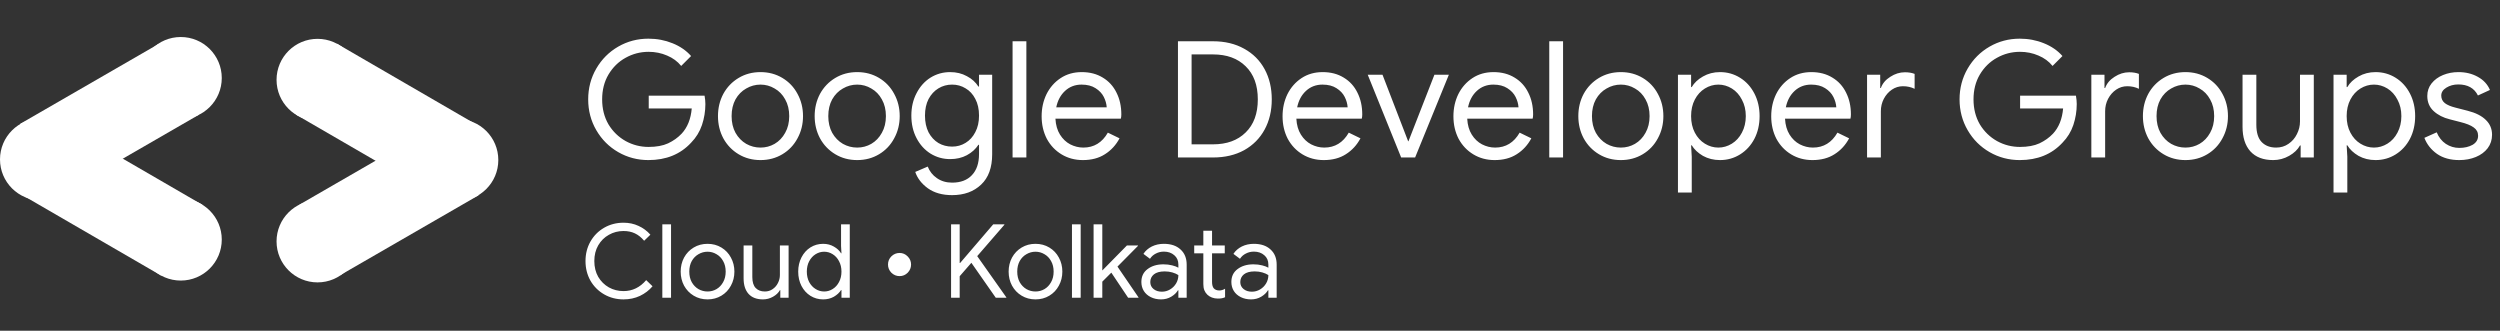 <svg width="635" height="84" viewBox="0 0 635 84" fill="none" xmlns="http://www.w3.org/2000/svg">
<rect x="0" y="0" width="635" height="84" fill="#333333" stroke="none"/>
<path d="M158.377 76.045C156.572 76.045 154.932 75.62 153.456 74.769C151.981 73.918 150.818 72.755 149.967 71.28C149.134 69.787 148.717 68.129 148.717 66.307C148.717 64.484 149.134 62.835 149.967 61.36C150.818 59.867 151.981 58.695 153.456 57.845C154.932 56.994 156.572 56.569 158.377 56.569C159.766 56.569 161.033 56.838 162.179 57.376C163.342 57.897 164.348 58.643 165.199 59.615L163.611 61.151C162.899 60.301 162.118 59.676 161.267 59.277C160.434 58.877 159.471 58.678 158.377 58.678C157.023 58.678 155.782 58.999 154.654 59.641C153.526 60.266 152.623 61.16 151.946 62.323C151.286 63.469 150.957 64.797 150.957 66.307C150.957 67.817 151.286 69.153 151.946 70.317C152.623 71.462 153.526 72.356 154.654 72.998C155.782 73.623 157.023 73.936 158.377 73.936C160.634 73.936 162.552 73.007 164.131 71.15L165.746 72.712C164.878 73.736 163.81 74.552 162.543 75.159C161.276 75.75 159.887 76.045 158.377 76.045ZM168.231 56.985H170.444V75.628H168.231V56.985ZM179.715 76.045C178.413 76.045 177.241 75.732 176.2 75.107C175.158 74.483 174.342 73.632 173.752 72.556C173.179 71.48 172.893 70.29 172.893 68.989C172.893 67.687 173.179 66.498 173.752 65.421C174.342 64.345 175.158 63.495 176.2 62.87C177.241 62.245 178.413 61.932 179.715 61.932C181.017 61.932 182.188 62.245 183.23 62.87C184.271 63.495 185.079 64.345 185.651 65.421C186.242 66.498 186.537 67.687 186.537 68.989C186.537 70.29 186.242 71.48 185.651 72.556C185.079 73.632 184.271 74.483 183.23 75.107C182.188 75.732 181.017 76.045 179.715 76.045ZM179.715 74.04C180.531 74.04 181.286 73.84 181.98 73.441C182.692 73.024 183.256 72.434 183.673 71.671C184.107 70.907 184.324 70.013 184.324 68.989C184.324 67.965 184.107 67.07 183.673 66.307C183.256 65.543 182.692 64.962 181.98 64.562C181.286 64.146 180.531 63.937 179.715 63.937C178.899 63.937 178.135 64.146 177.424 64.562C176.712 64.962 176.139 65.543 175.705 66.307C175.289 67.07 175.08 67.965 175.08 68.989C175.08 70.013 175.289 70.907 175.705 71.671C176.139 72.434 176.712 73.024 177.424 73.441C178.135 73.84 178.899 74.04 179.715 74.04ZM193.796 76.045C192.199 76.045 190.976 75.576 190.125 74.639C189.292 73.701 188.875 72.391 188.875 70.707V62.349H191.089V70.369C191.089 71.636 191.375 72.564 191.948 73.155C192.521 73.745 193.293 74.04 194.265 74.04C195.012 74.04 195.671 73.84 196.244 73.441C196.834 73.042 197.285 72.521 197.598 71.879C197.928 71.237 198.093 70.56 198.093 69.848V62.349H200.306V75.628H198.197V73.701H198.093C197.728 74.361 197.147 74.916 196.348 75.368C195.55 75.819 194.699 76.045 193.796 76.045ZM209.072 76.045C207.891 76.045 206.815 75.741 205.843 75.133C204.888 74.526 204.133 73.693 203.578 72.634C203.022 71.558 202.745 70.343 202.745 68.989C202.745 67.652 203.022 66.446 203.578 65.369C204.133 64.293 204.888 63.451 205.843 62.844C206.815 62.236 207.891 61.932 209.072 61.932C210.096 61.932 211.007 62.167 211.806 62.636C212.604 63.087 213.212 63.651 213.628 64.328H213.732L213.628 62.479V56.985H215.841V75.628H213.732V73.675H213.628C213.212 74.335 212.604 74.899 211.806 75.368C211.007 75.819 210.096 76.045 209.072 76.045ZM209.332 74.04C210.113 74.04 210.834 73.832 211.493 73.415C212.17 72.998 212.708 72.408 213.107 71.644C213.524 70.881 213.732 69.995 213.732 68.989C213.732 67.982 213.524 67.097 213.107 66.333C212.708 65.569 212.17 64.979 211.493 64.562C210.834 64.146 210.113 63.937 209.332 63.937C208.568 63.937 207.848 64.146 207.171 64.562C206.494 64.979 205.947 65.578 205.531 66.359C205.131 67.123 204.932 67.999 204.932 68.989C204.932 69.978 205.131 70.863 205.531 71.644C205.947 72.408 206.494 72.998 207.171 73.415C207.848 73.832 208.568 74.04 209.332 74.04ZM228.495 70.134C227.697 70.134 227.002 69.848 226.412 69.275C225.839 68.685 225.553 67.99 225.553 67.192C225.553 66.376 225.839 65.682 226.412 65.109C227.002 64.536 227.697 64.25 228.495 64.25C229.294 64.25 229.979 64.545 230.552 65.135C231.125 65.708 231.411 66.394 231.411 67.192C231.411 67.99 231.125 68.685 230.552 69.275C229.979 69.848 229.294 70.134 228.495 70.134ZM241.573 56.985H243.76V66.802H243.865L252.275 56.985H255.113V57.09L248.213 65.057L255.607 75.524V75.628H252.926L246.729 66.749L243.76 70.16V75.628H241.573V56.985ZM263.014 76.045C261.712 76.045 260.541 75.732 259.499 75.107C258.458 74.483 257.642 73.632 257.052 72.556C256.479 71.48 256.192 70.29 256.192 68.989C256.192 67.687 256.479 66.498 257.052 65.421C257.642 64.345 258.458 63.495 259.499 62.87C260.541 62.245 261.712 61.932 263.014 61.932C264.316 61.932 265.488 62.245 266.529 62.87C267.571 63.495 268.378 64.345 268.951 65.421C269.541 66.498 269.836 67.687 269.836 68.989C269.836 70.29 269.541 71.48 268.951 72.556C268.378 73.632 267.571 74.483 266.529 75.107C265.488 75.732 264.316 76.045 263.014 76.045ZM263.014 74.04C263.83 74.04 264.585 73.84 265.28 73.441C265.991 73.024 266.555 72.434 266.972 71.671C267.406 70.907 267.623 70.013 267.623 68.989C267.623 67.965 267.406 67.07 266.972 66.307C266.555 65.543 265.991 64.962 265.28 64.562C264.585 64.146 263.83 63.937 263.014 63.937C262.198 63.937 261.435 64.146 260.723 64.562C260.011 64.962 259.438 65.543 259.005 66.307C258.588 67.07 258.38 67.965 258.38 68.989C258.38 70.013 258.588 70.907 259.005 71.671C259.438 72.434 260.011 73.024 260.723 73.441C261.435 73.84 262.198 74.04 263.014 74.04ZM272.279 56.985H274.492V75.628H272.279V56.985ZM277.771 56.985H279.984V68.702L286.233 62.349H289.045V62.453L283.838 67.713L289.176 75.524V75.628H286.546L282.276 69.249L279.984 71.54V75.628H277.771V56.985ZM294.907 76.045C293.935 76.045 293.067 75.854 292.303 75.472C291.539 75.09 290.949 74.569 290.533 73.91C290.116 73.233 289.908 72.469 289.908 71.618C289.908 70.212 290.437 69.119 291.496 68.338C292.555 67.539 293.891 67.14 295.506 67.14C296.304 67.14 297.042 67.227 297.719 67.4C298.413 67.574 298.943 67.774 299.307 67.999V67.192C299.307 66.203 298.96 65.413 298.266 64.823C297.571 64.215 296.695 63.911 295.636 63.911C294.89 63.911 294.204 64.076 293.579 64.406C292.954 64.719 292.459 65.161 292.095 65.734L290.428 64.484C290.949 63.686 291.661 63.061 292.564 62.609C293.483 62.158 294.499 61.932 295.61 61.932C297.415 61.932 298.83 62.41 299.854 63.364C300.895 64.302 301.416 65.586 301.416 67.218V75.628H299.307V73.727H299.203C298.821 74.37 298.248 74.916 297.485 75.368C296.721 75.819 295.862 76.045 294.907 76.045ZM295.115 74.092C295.862 74.092 296.556 73.901 297.198 73.519C297.84 73.137 298.352 72.625 298.734 71.983C299.116 71.341 299.307 70.638 299.307 69.874C298.891 69.596 298.379 69.371 297.771 69.197C297.163 69.023 296.521 68.937 295.844 68.937C294.629 68.937 293.709 69.188 293.084 69.692C292.477 70.195 292.173 70.846 292.173 71.644C292.173 72.374 292.451 72.964 293.006 73.415C293.562 73.866 294.265 74.092 295.115 74.092ZM309.344 75.837C308.806 75.837 308.303 75.75 307.834 75.576C307.383 75.403 307.001 75.168 306.688 74.873C306.341 74.543 306.081 74.161 305.907 73.727C305.734 73.293 305.647 72.764 305.647 72.139V64.354H303.33V62.349H305.647V58.6H307.86V62.349H311.089V64.354H307.86V71.592C307.86 72.321 307.999 72.859 308.277 73.207C308.606 73.589 309.084 73.779 309.709 73.779C310.212 73.779 310.698 73.632 311.167 73.337V75.498C310.906 75.62 310.637 75.706 310.36 75.758C310.099 75.81 309.761 75.837 309.344 75.837ZM317.766 76.045C316.794 76.045 315.926 75.854 315.162 75.472C314.398 75.09 313.808 74.569 313.392 73.91C312.975 73.233 312.767 72.469 312.767 71.618C312.767 70.212 313.296 69.119 314.355 68.338C315.414 67.539 316.75 67.14 318.365 67.14C319.163 67.14 319.901 67.227 320.578 67.4C321.272 67.574 321.802 67.774 322.166 67.999V67.192C322.166 66.203 321.819 65.413 321.125 64.823C320.43 64.215 319.554 63.911 318.495 63.911C317.749 63.911 317.063 64.076 316.438 64.406C315.813 64.719 315.318 65.161 314.954 65.734L313.287 64.484C313.808 63.686 314.52 63.061 315.423 62.609C316.343 62.158 317.358 61.932 318.469 61.932C320.274 61.932 321.689 62.41 322.713 63.364C323.755 64.302 324.275 65.586 324.275 67.218V75.628H322.166V73.727H322.062C321.68 74.37 321.107 74.916 320.344 75.368C319.58 75.819 318.721 76.045 317.766 76.045ZM317.974 74.092C318.721 74.092 319.415 73.901 320.057 73.519C320.699 73.137 321.212 72.625 321.593 71.983C321.975 71.341 322.166 70.638 322.166 69.874C321.75 69.596 321.238 69.371 320.63 69.197C320.022 69.023 319.38 68.937 318.703 68.937C317.488 68.937 316.568 69.188 315.943 69.692C315.336 70.195 315.032 70.846 315.032 71.644C315.032 72.374 315.31 72.964 315.865 73.415C316.421 73.866 317.124 74.092 317.974 74.092Z" fill="white"/>
<path d="M164.696 40.66C161.92 40.66 159.364 39.986 157.028 38.639C154.691 37.293 152.836 35.438 151.462 33.074C150.088 30.71 149.401 28.099 149.401 25.241C149.401 22.383 150.088 19.772 151.462 17.408C152.836 15.045 154.691 13.189 157.028 11.843C159.364 10.496 161.92 9.823 164.696 9.823C166.867 9.823 168.901 10.207 170.797 10.977C172.721 11.746 174.301 12.832 175.538 14.234L173.023 16.749C172.089 15.594 170.893 14.715 169.437 14.11C167.98 13.478 166.413 13.162 164.737 13.162C162.648 13.162 160.697 13.67 158.883 14.687C157.096 15.677 155.653 17.092 154.554 18.934C153.482 20.747 152.946 22.85 152.946 25.241C152.946 27.632 153.482 29.748 154.554 31.59C155.653 33.404 157.11 34.819 158.924 35.836C160.738 36.826 162.676 37.32 164.737 37.32C166.716 37.32 168.365 37.018 169.684 36.413C171.031 35.781 172.185 34.957 173.147 33.94C173.862 33.17 174.439 32.249 174.878 31.178C175.318 30.078 175.593 28.869 175.703 27.55H164.778V24.293H178.96C179.097 25.062 179.166 25.777 179.166 26.437C179.166 28.251 178.877 30.023 178.3 31.755C177.723 33.459 176.802 34.957 175.538 36.248C172.817 39.189 169.203 40.66 164.696 40.66ZM193.166 40.66C191.105 40.66 189.25 40.165 187.6 39.175C185.951 38.186 184.66 36.839 183.725 35.135C182.818 33.431 182.365 31.549 182.365 29.487C182.365 27.426 182.818 25.543 183.725 23.839C184.66 22.135 185.951 20.789 187.6 19.799C189.25 18.81 191.105 18.315 193.166 18.315C195.227 18.315 197.082 18.81 198.731 19.799C200.381 20.789 201.659 22.135 202.566 23.839C203.5 25.543 203.967 27.426 203.967 29.487C203.967 31.549 203.5 33.431 202.566 35.135C201.659 36.839 200.381 38.186 198.731 39.175C197.082 40.165 195.227 40.66 193.166 40.66ZM193.166 37.485C194.458 37.485 195.653 37.169 196.753 36.537C197.879 35.877 198.773 34.943 199.432 33.734C200.119 32.524 200.463 31.109 200.463 29.487C200.463 27.866 200.119 26.45 199.432 25.241C198.773 24.032 197.879 23.111 196.753 22.479C195.653 21.819 194.458 21.49 193.166 21.49C191.874 21.49 190.665 21.819 189.538 22.479C188.411 23.111 187.504 24.032 186.817 25.241C186.158 26.45 185.828 27.866 185.828 29.487C185.828 31.109 186.158 32.524 186.817 33.734C187.504 34.943 188.411 35.877 189.538 36.537C190.665 37.169 191.874 37.485 193.166 37.485ZM217.724 40.66C215.663 40.66 213.808 40.165 212.159 39.175C210.51 38.186 209.218 36.839 208.284 35.135C207.377 33.431 206.923 31.549 206.923 29.487C206.923 27.426 207.377 25.543 208.284 23.839C209.218 22.135 210.51 20.789 212.159 19.799C213.808 18.81 215.663 18.315 217.724 18.315C219.786 18.315 221.641 18.81 223.29 19.799C224.939 20.789 226.217 22.135 227.124 23.839C228.058 25.543 228.526 27.426 228.526 29.487C228.526 31.549 228.058 33.431 227.124 35.135C226.217 36.839 224.939 38.186 223.29 39.175C221.641 40.165 219.786 40.66 217.724 40.66ZM217.724 37.485C219.016 37.485 220.212 37.169 221.311 36.537C222.438 35.877 223.331 34.943 223.991 33.734C224.678 32.524 225.021 31.109 225.021 29.487C225.021 27.866 224.678 26.45 223.991 25.241C223.331 24.032 222.438 23.111 221.311 22.479C220.212 21.819 219.016 21.49 217.724 21.49C216.433 21.49 215.223 21.819 214.097 22.479C212.97 23.111 212.063 24.032 211.376 25.241C210.716 26.45 210.386 27.866 210.386 29.487C210.386 31.109 210.716 32.524 211.376 33.734C212.063 34.943 212.97 35.877 214.097 36.537C215.223 37.169 216.433 37.485 217.724 37.485ZM241.829 49.564C239.356 49.564 237.308 48.987 235.687 47.833C234.093 46.679 233.021 45.291 232.471 43.669L235.645 42.309C236.113 43.518 236.882 44.494 237.954 45.236C239.053 46.005 240.345 46.39 241.829 46.39C244.001 46.39 245.677 45.758 246.859 44.494C248.068 43.229 248.673 41.443 248.673 39.134V36.784H248.508C247.821 37.856 246.845 38.736 245.581 39.423C244.344 40.083 242.929 40.412 241.335 40.412C239.521 40.412 237.858 39.945 236.346 39.011C234.862 38.076 233.68 36.771 232.801 35.094C231.921 33.418 231.482 31.508 231.482 29.364C231.482 27.247 231.921 25.351 232.801 23.674C233.68 21.971 234.862 20.651 236.346 19.717C237.858 18.782 239.521 18.315 241.335 18.315C242.929 18.315 244.344 18.659 245.581 19.346C246.845 20.005 247.821 20.885 248.508 21.984H248.673V18.975H252.012V39.175C252.012 42.556 251.078 45.126 249.209 46.885C247.34 48.671 244.88 49.564 241.829 49.564ZM241.829 37.238C243.094 37.238 244.234 36.922 245.251 36.29C246.295 35.657 247.12 34.751 247.725 33.569C248.357 32.387 248.673 30.985 248.673 29.364C248.673 27.715 248.357 26.299 247.725 25.117C247.12 23.936 246.295 23.042 245.251 22.438C244.234 21.806 243.094 21.49 241.829 21.49C240.565 21.49 239.411 21.806 238.366 22.438C237.322 23.07 236.484 23.977 235.852 25.159C235.247 26.34 234.945 27.742 234.945 29.364C234.945 30.985 235.247 32.401 235.852 33.61C236.484 34.792 237.322 35.699 238.366 36.331C239.411 36.935 240.565 37.238 241.829 37.238ZM257.193 10.482H260.698V40H257.193V10.482ZM275.046 40.66C273.04 40.66 271.24 40.179 269.646 39.217C268.052 38.255 266.801 36.935 265.894 35.259C265.015 33.555 264.575 31.645 264.575 29.529C264.575 27.495 264.987 25.626 265.812 23.922C266.664 22.218 267.859 20.857 269.399 19.84C270.938 18.824 272.724 18.315 274.758 18.315C276.819 18.315 278.606 18.782 280.117 19.717C281.629 20.624 282.783 21.888 283.58 23.51C284.405 25.131 284.817 26.986 284.817 29.075C284.817 29.487 284.776 29.845 284.693 30.147H268.079C268.162 31.741 268.547 33.088 269.234 34.187C269.921 35.286 270.786 36.111 271.831 36.661C272.903 37.21 274.016 37.485 275.17 37.485C277.864 37.485 279.939 36.221 281.395 33.692L284.364 35.135C283.457 36.839 282.22 38.186 280.653 39.175C279.114 40.165 277.245 40.66 275.046 40.66ZM281.107 27.261C281.052 26.382 280.804 25.502 280.365 24.623C279.925 23.743 279.224 23.001 278.262 22.396C277.328 21.792 276.146 21.49 274.717 21.49C273.068 21.49 271.666 22.026 270.512 23.097C269.385 24.142 268.643 25.53 268.285 27.261H281.107ZM299.201 10.482H308.105C311.129 10.482 313.767 11.114 316.021 12.379C318.275 13.615 320.006 15.347 321.215 17.573C322.425 19.799 323.029 22.355 323.029 25.241C323.029 28.127 322.425 30.683 321.215 32.909C320.006 35.135 318.275 36.881 316.021 38.145C313.767 39.382 311.129 40 308.105 40H299.201V10.482ZM308.105 36.661C311.596 36.661 314.358 35.657 316.392 33.651C318.453 31.645 319.484 28.841 319.484 25.241C319.484 21.641 318.453 18.837 316.392 16.831C314.358 14.825 311.596 13.822 308.105 13.822H302.664V36.661H308.105ZM336.241 40.66C334.235 40.66 332.435 40.179 330.841 39.217C329.247 38.255 327.996 36.935 327.089 35.259C326.21 33.555 325.77 31.645 325.77 29.529C325.77 27.495 326.182 25.626 327.007 23.922C327.859 22.218 329.054 20.857 330.593 19.84C332.132 18.824 333.919 18.315 335.953 18.315C338.014 18.315 339.8 18.782 341.312 19.717C342.824 20.624 343.978 21.888 344.775 23.51C345.599 25.131 346.012 26.986 346.012 29.075C346.012 29.487 345.971 29.845 345.888 30.147H329.274C329.356 31.741 329.741 33.088 330.428 34.187C331.115 35.286 331.981 36.111 333.026 36.661C334.097 37.21 335.211 37.485 336.365 37.485C339.058 37.485 341.133 36.221 342.59 33.692L345.558 35.135C344.651 36.839 343.415 38.186 341.848 39.175C340.309 40.165 338.44 40.66 336.241 40.66ZM342.301 27.261C342.246 26.382 341.999 25.502 341.559 24.623C341.12 23.743 340.419 23.001 339.457 22.396C338.522 21.792 337.341 21.49 335.911 21.49C334.262 21.49 332.861 22.026 331.706 23.097C330.579 24.142 329.837 25.53 329.48 27.261H342.301ZM347.401 18.975H351.153L357.667 35.877H357.749L364.345 18.975H368.014L359.439 40H355.894L347.401 18.975ZM379.641 40.66C377.635 40.66 375.835 40.179 374.241 39.217C372.646 38.255 371.396 36.935 370.489 35.259C369.609 33.555 369.17 31.645 369.17 29.529C369.17 27.495 369.582 25.626 370.407 23.922C371.259 22.218 372.454 20.857 373.993 19.84C375.532 18.824 377.319 18.315 379.353 18.315C381.414 18.315 383.2 18.782 384.712 19.717C386.224 20.624 387.378 21.888 388.175 23.51C388.999 25.131 389.412 26.986 389.412 29.075C389.412 29.487 389.37 29.845 389.288 30.147H372.674C372.756 31.741 373.141 33.088 373.828 34.187C374.515 35.286 375.381 36.111 376.426 36.661C377.497 37.21 378.61 37.485 379.765 37.485C382.458 37.485 384.533 36.221 385.99 33.692L388.958 35.135C388.051 36.839 386.814 38.186 385.248 39.175C383.709 40.165 381.84 40.66 379.641 40.66ZM385.701 27.261C385.646 26.382 385.399 25.502 384.959 24.623C384.52 23.743 383.819 23.001 382.857 22.396C381.922 21.792 380.74 21.49 379.311 21.49C377.662 21.49 376.261 22.026 375.106 23.097C373.979 24.142 373.237 25.53 372.88 27.261H385.701ZM393.513 10.482H397.017V40H393.513V10.482ZM411.696 40.66C409.634 40.66 407.779 40.165 406.13 39.175C404.481 38.186 403.189 36.839 402.255 35.135C401.348 33.431 400.894 31.549 400.894 29.487C400.894 27.426 401.348 25.543 402.255 23.839C403.189 22.135 404.481 20.789 406.13 19.799C407.779 18.81 409.634 18.315 411.696 18.315C413.757 18.315 415.612 18.81 417.261 19.799C418.91 20.789 420.188 22.135 421.095 23.839C422.03 25.543 422.497 27.426 422.497 29.487C422.497 31.549 422.03 33.431 421.095 35.135C420.188 36.839 418.91 38.186 417.261 39.175C415.612 40.165 413.757 40.66 411.696 40.66ZM411.696 37.485C412.987 37.485 414.183 37.169 415.282 36.537C416.409 35.877 417.302 34.943 417.962 33.734C418.649 32.524 418.993 31.109 418.993 29.487C418.993 27.866 418.649 26.45 417.962 25.241C417.302 24.032 416.409 23.111 415.282 22.479C414.183 21.819 412.987 21.49 411.696 21.49C410.404 21.49 409.195 21.819 408.068 22.479C406.941 23.111 406.034 24.032 405.347 25.241C404.687 26.45 404.357 27.866 404.357 29.487C404.357 31.109 404.687 32.524 405.347 33.734C406.034 34.943 406.941 35.877 408.068 36.537C409.195 37.169 410.404 37.485 411.696 37.485ZM426.2 18.975H429.539V22.108H429.704C430.336 21.036 431.284 20.143 432.548 19.428C433.84 18.686 435.283 18.315 436.877 18.315C438.746 18.315 440.45 18.796 441.989 19.758C443.528 20.72 444.738 22.053 445.617 23.757C446.497 25.461 446.936 27.371 446.936 29.487C446.936 31.631 446.497 33.555 445.617 35.259C444.738 36.935 443.528 38.255 441.989 39.217C440.45 40.179 438.746 40.66 436.877 40.66C435.283 40.66 433.84 40.302 432.548 39.588C431.284 38.846 430.336 37.952 429.704 36.908H429.539L429.704 39.794V48.905H426.2V18.975ZM436.465 37.485C437.674 37.485 438.815 37.155 439.887 36.496C440.959 35.836 441.811 34.902 442.443 33.692C443.102 32.456 443.432 31.054 443.432 29.487C443.432 27.921 443.102 26.533 442.443 25.324C441.811 24.087 440.959 23.139 439.887 22.479C438.815 21.819 437.674 21.49 436.465 21.49C435.256 21.49 434.115 21.819 433.043 22.479C431.971 23.139 431.119 24.073 430.487 25.282C429.855 26.492 429.539 27.893 429.539 29.487C429.539 31.081 429.855 32.483 430.487 33.692C431.119 34.902 431.971 35.836 433.043 36.496C434.115 37.155 435.256 37.485 436.465 37.485ZM460.362 40.66C458.355 40.66 456.555 40.179 454.961 39.217C453.367 38.255 452.117 36.935 451.21 35.259C450.33 33.555 449.89 31.645 449.89 29.529C449.89 27.495 450.303 25.626 451.127 23.922C451.979 22.218 453.175 20.857 454.714 19.84C456.253 18.824 458.039 18.315 460.073 18.315C462.135 18.315 463.921 18.782 465.433 19.717C466.944 20.624 468.099 21.888 468.896 23.51C469.72 25.131 470.132 26.986 470.132 29.075C470.132 29.487 470.091 29.845 470.009 30.147H453.395C453.477 31.741 453.862 33.088 454.549 34.187C455.236 35.286 456.102 36.111 457.146 36.661C458.218 37.21 459.331 37.485 460.485 37.485C463.179 37.485 465.254 36.221 466.711 33.692L469.679 35.135C468.772 36.839 467.535 38.186 465.969 39.175C464.429 40.165 462.561 40.66 460.362 40.66ZM466.422 27.261C466.367 26.382 466.12 25.502 465.68 24.623C465.24 23.743 464.539 23.001 463.577 22.396C462.643 21.792 461.461 21.49 460.032 21.49C458.383 21.49 456.981 22.026 455.827 23.097C454.7 24.142 453.958 25.53 453.601 27.261H466.422ZM474.233 18.975H477.573V22.355H477.738C478.15 21.201 478.947 20.253 480.129 19.511C481.31 18.741 482.547 18.356 483.839 18.356C484.801 18.356 485.625 18.494 486.313 18.769V22.561C485.433 22.122 484.444 21.902 483.344 21.902C482.327 21.902 481.393 22.19 480.541 22.768C479.689 23.345 479.002 24.128 478.48 25.117C477.985 26.079 477.738 27.124 477.738 28.251V40H474.233V18.975ZM513.022 40.66C510.247 40.66 507.691 39.986 505.354 38.639C503.018 37.293 501.163 35.438 499.789 33.074C498.415 30.71 497.728 28.099 497.728 25.241C497.728 22.383 498.415 19.772 499.789 17.408C501.163 15.045 503.018 13.189 505.354 11.843C507.691 10.496 510.247 9.823 513.022 9.823C515.194 9.823 517.227 10.207 519.124 10.977C521.048 11.746 522.628 12.832 523.865 14.234L521.35 16.749C520.416 15.594 519.22 14.715 517.763 14.11C516.307 13.478 514.74 13.162 513.064 13.162C510.975 13.162 509.024 13.67 507.21 14.687C505.423 15.677 503.98 17.092 502.881 18.934C501.809 20.747 501.273 22.85 501.273 25.241C501.273 27.632 501.809 29.748 502.881 31.59C503.98 33.404 505.437 34.819 507.251 35.836C509.065 36.826 511.002 37.32 513.064 37.32C515.043 37.32 516.692 37.018 518.011 36.413C519.357 35.781 520.512 34.957 521.474 33.94C522.188 33.17 522.766 32.249 523.205 31.178C523.645 30.078 523.92 28.869 524.03 27.55H513.105V24.293H527.287C527.424 25.062 527.493 25.777 527.493 26.437C527.493 28.251 527.204 30.023 526.627 31.755C526.05 33.459 525.129 34.957 523.865 36.248C521.144 39.189 517.53 40.66 513.022 40.66ZM531.201 18.975H534.54V22.355H534.705C535.117 21.201 535.914 20.253 537.096 19.511C538.278 18.741 539.515 18.356 540.806 18.356C541.768 18.356 542.593 18.494 543.28 18.769V22.561C542.401 22.122 541.411 21.902 540.312 21.902C539.295 21.902 538.36 22.19 537.508 22.768C536.656 23.345 535.969 24.128 535.447 25.117C534.952 26.079 534.705 27.124 534.705 28.251V40H531.201V18.975ZM555.101 40.66C553.039 40.66 551.184 40.165 549.535 39.175C547.886 38.186 546.594 36.839 545.66 35.135C544.753 33.431 544.299 31.549 544.299 29.487C544.299 27.426 544.753 25.543 545.66 23.839C546.594 22.135 547.886 20.789 549.535 19.799C551.184 18.81 553.039 18.315 555.101 18.315C557.162 18.315 559.017 18.81 560.666 19.799C562.315 20.789 563.593 22.135 564.5 23.839C565.435 25.543 565.902 27.426 565.902 29.487C565.902 31.549 565.435 33.431 564.5 35.135C563.593 36.839 562.315 38.186 560.666 39.175C559.017 40.165 557.162 40.66 555.101 40.66ZM555.101 37.485C556.392 37.485 557.588 37.169 558.687 36.537C559.814 35.877 560.707 34.943 561.367 33.734C562.054 32.524 562.398 31.109 562.398 29.487C562.398 27.866 562.054 26.45 561.367 25.241C560.707 24.032 559.814 23.111 558.687 22.479C557.588 21.819 556.392 21.49 555.101 21.49C553.809 21.49 552.6 21.819 551.473 22.479C550.346 23.111 549.439 24.032 548.752 25.241C548.092 26.45 547.762 27.866 547.762 29.487C547.762 31.109 548.092 32.524 548.752 33.734C549.439 34.943 550.346 35.877 551.473 36.537C552.6 37.169 553.809 37.485 555.101 37.485ZM577.396 40.66C574.868 40.66 572.93 39.917 571.584 38.433C570.264 36.949 569.605 34.874 569.605 32.208V18.975H573.109V31.672C573.109 33.679 573.562 35.149 574.469 36.084C575.376 37.018 576.599 37.485 578.138 37.485C579.32 37.485 580.365 37.169 581.272 36.537C582.206 35.905 582.921 35.08 583.415 34.063C583.938 33.047 584.199 31.975 584.199 30.848V18.975H587.703V40H584.364V36.949H584.199C583.622 37.994 582.701 38.873 581.437 39.588C580.172 40.302 578.826 40.66 577.396 40.66ZM592.714 18.975H596.053V22.108H596.218C596.85 21.036 597.798 20.143 599.063 19.428C600.354 18.686 601.797 18.315 603.391 18.315C605.26 18.315 606.964 18.796 608.503 19.758C610.042 20.72 611.252 22.053 612.131 23.757C613.011 25.461 613.45 27.371 613.45 29.487C613.45 31.631 613.011 33.555 612.131 35.259C611.252 36.935 610.042 38.255 608.503 39.217C606.964 40.179 605.26 40.66 603.391 40.66C601.797 40.66 600.354 40.302 599.063 39.588C597.798 38.846 596.85 37.952 596.218 36.908H596.053L596.218 39.794V48.905H592.714V18.975ZM602.979 37.485C604.188 37.485 605.329 37.155 606.401 36.496C607.473 35.836 608.325 34.902 608.957 33.692C609.616 32.456 609.946 31.054 609.946 29.487C609.946 27.921 609.616 26.533 608.957 25.324C608.325 24.087 607.473 23.139 606.401 22.479C605.329 21.819 604.188 21.49 602.979 21.49C601.77 21.49 600.629 21.819 599.557 22.479C598.485 23.139 597.633 24.073 597.001 25.282C596.369 26.492 596.053 27.893 596.053 29.487C596.053 31.081 596.369 32.483 597.001 33.692C597.633 34.902 598.485 35.836 599.557 36.496C600.629 37.155 601.77 37.485 602.979 37.485ZM624.655 40.66C622.401 40.66 620.518 40.137 619.007 39.093C617.495 38.021 616.423 36.661 615.791 35.012L618.924 33.61C619.446 34.874 620.216 35.85 621.233 36.537C622.277 37.224 623.418 37.568 624.655 37.568C625.974 37.568 627.101 37.307 628.035 36.784C628.969 36.235 629.437 35.465 629.437 34.476C629.437 33.596 629.066 32.895 628.324 32.373C627.582 31.823 626.413 31.356 624.819 30.971L622.263 30.312C620.587 29.9 619.213 29.199 618.141 28.209C617.069 27.22 616.533 25.942 616.533 24.375C616.533 23.166 616.89 22.108 617.605 21.201C618.347 20.267 619.323 19.552 620.532 19.057C621.741 18.562 623.047 18.315 624.448 18.315C626.29 18.315 627.925 18.714 629.354 19.511C630.811 20.308 631.842 21.421 632.446 22.85L629.395 24.252C628.461 22.383 626.798 21.448 624.407 21.448C623.253 21.448 622.236 21.723 621.356 22.273C620.504 22.795 620.078 23.468 620.078 24.293C620.078 25.062 620.381 25.695 620.985 26.189C621.59 26.657 622.497 27.041 623.706 27.344L626.757 28.127C628.818 28.649 630.371 29.432 631.416 30.477C632.46 31.494 632.982 32.744 632.982 34.228C632.982 35.52 632.611 36.661 631.869 37.65C631.127 38.612 630.124 39.354 628.86 39.876C627.595 40.398 626.194 40.66 624.655 40.66Z" fill="white"/>
<circle cx="45.916" cy="19.815" r="10.413" fill="white"/>
<rect x="5.028" y="31.512" width="40.593" height="20.695" transform="rotate(-29.994 5.028 31.512)" fill="white"/>
<circle cx="45.916" cy="60.85" r="10.413" fill="white"/>
<circle cx="10.413" cy="40.485" r="10.413" fill="white"/>
<rect x="16.819" y="31.966" width="39.981" height="20.807" transform="rotate(30.105 16.819 31.966)" fill="white"/>
<circle cx="80.656" cy="61.314" r="10.413" transform="rotate(-180 80.656 61.314)" fill="white"/>
<rect x="121.544" y="49.617" width="40.593" height="20.695" transform="rotate(150.006 121.544 49.617)" fill="white"/>
<circle cx="80.656" cy="20.279" r="10.413" transform="rotate(-180 80.656 20.279)" fill="white"/>
<rect x="109.753" y="49.164" width="39.981" height="20.807" transform="rotate(-149.895 109.753 49.164)" fill="white"/>
<circle cx="116.159" cy="40.645" r="10.413" transform="rotate(-180 116.159 40.645)" fill="white"/>
</svg>
